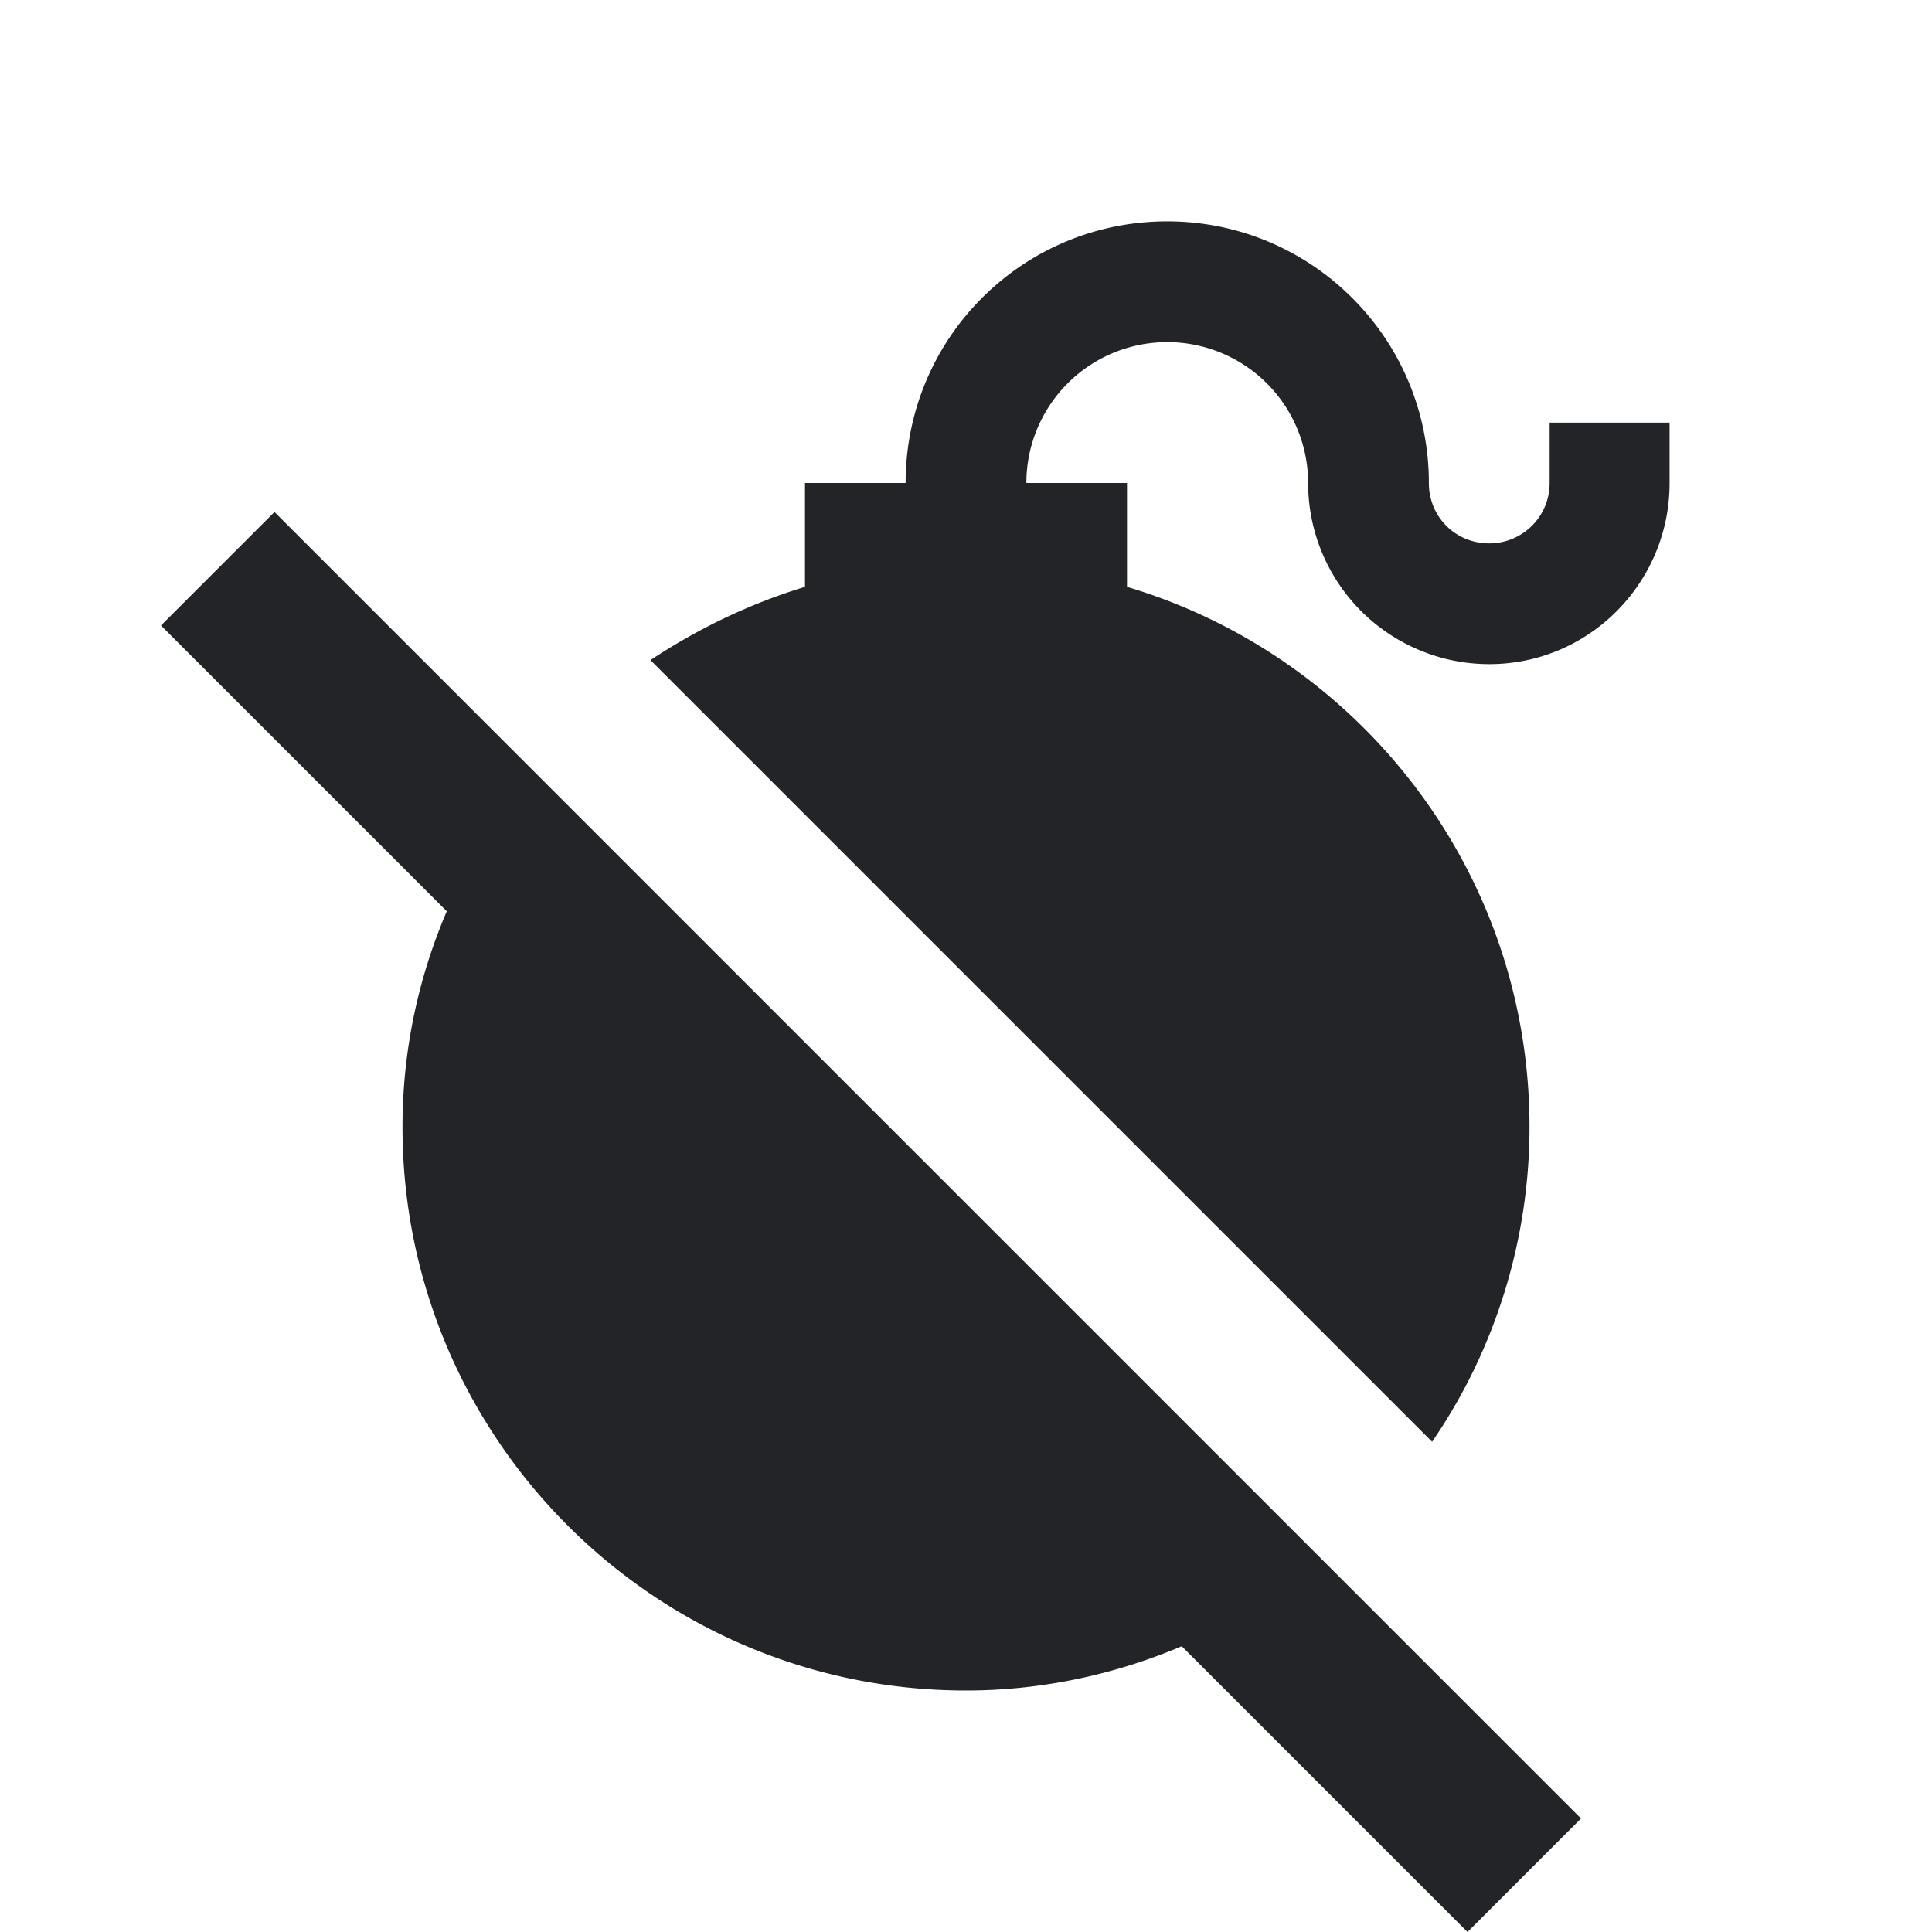 <?xml version="1.0" encoding="UTF-8"?><!DOCTYPE svg PUBLIC "-//W3C//DTD SVG 1.1//EN" "http://www.w3.org/Graphics/SVG/1.1/DTD/svg11.dtd"><svg fill="#222428" xmlns="http://www.w3.org/2000/svg" xmlns:xlink="http://www.w3.org/1999/xlink" version="1.1" id="mdi-bomb-off" width="24" height="24" viewBox="0 0 24 24"><path d="M14.5,2.75C12.7,2.75 11.25,4.2 11.25,6H10V7.29C9.31,7.5 8.67,7.81 8.08,8.2L17.79,17.91C18.58,16.76 19,15.39 19,14C19,10.83 16.89,8.15 14,7.29V6H12.75A1.75,1.75 0 0,1 14.5,4.25A1.75,1.75 0 0,1 16.25,6A2.25,2.25 0 0,0 18.5,8.25C19.74,8.25 20.74,7.24 20.74,6V5.25H19.25V6C19.25,6.42 18.91,6.75 18.5,6.75C18.08,6.75 17.75,6.42 17.75,6C17.75,4.2 16.29,2.75 14.5,2.75M3.41,6.36L2,7.77L5.55,11.32C5.2,12.14 5,13.04 5,14C5,17.86 8.13,21 12,21C12.92,21 13.83,20.81 14.68,20.45L18.23,24L19.64,22.59L3.41,6.36Z" /></svg>
